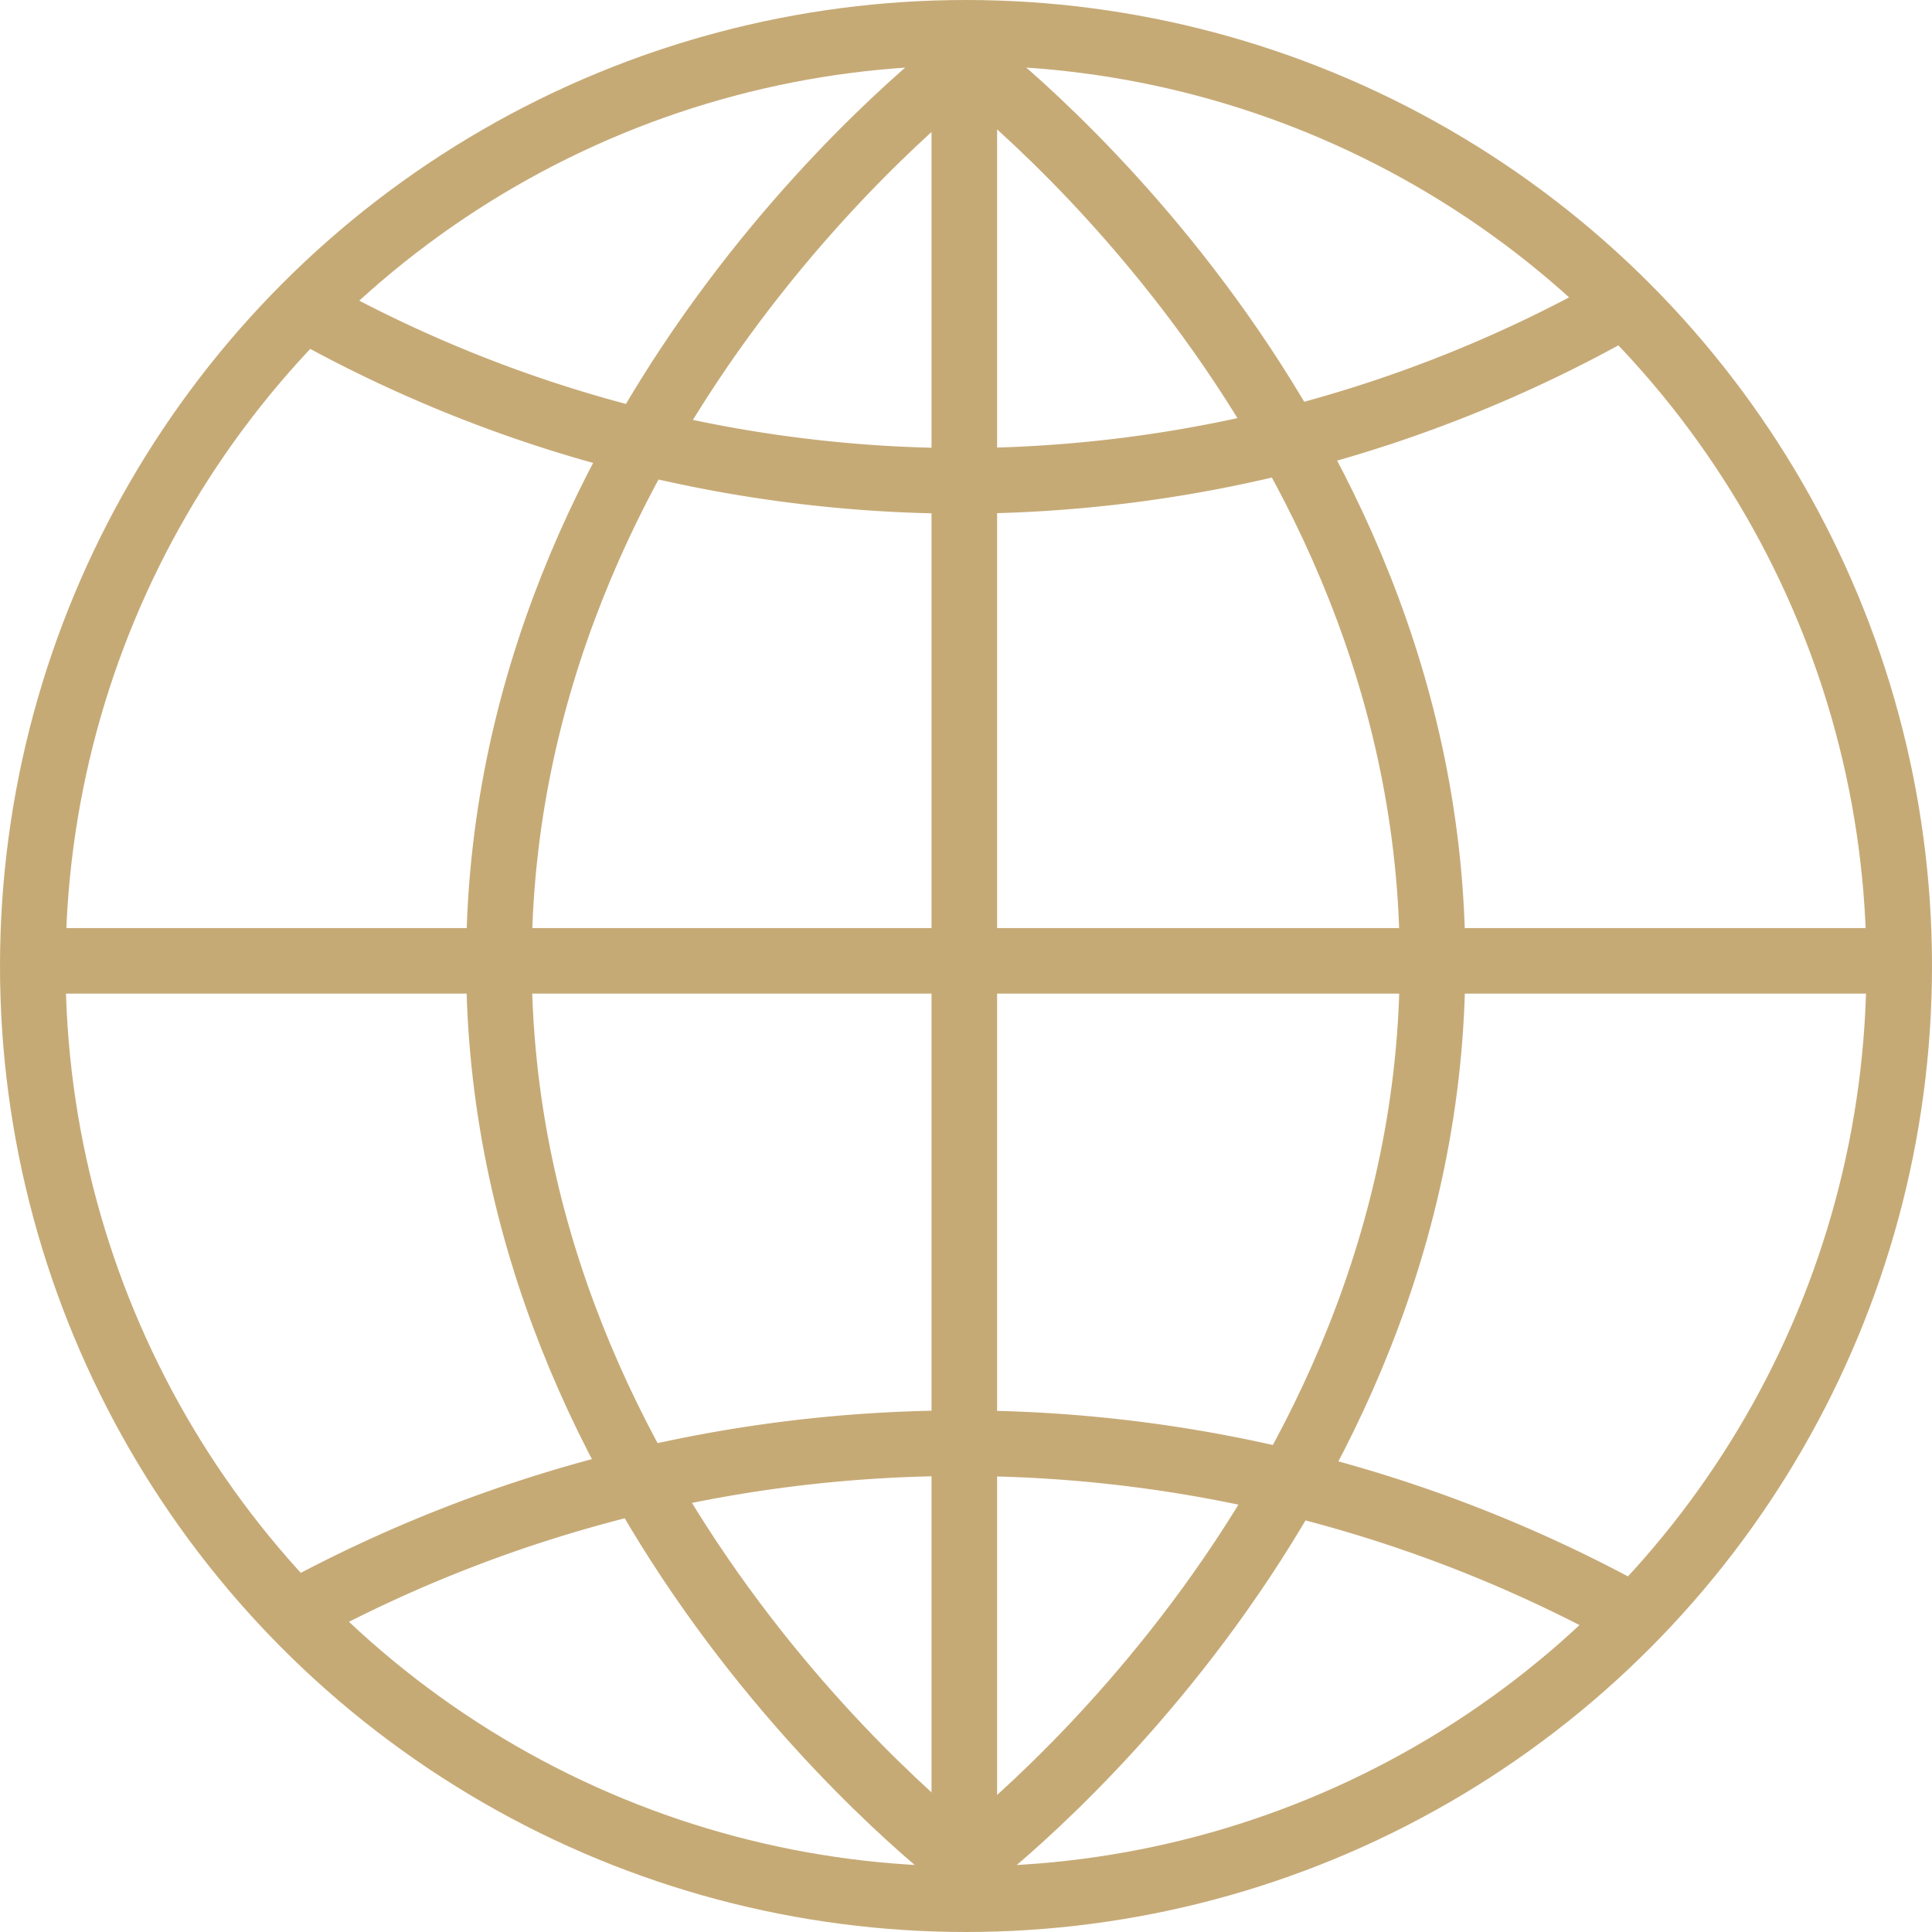 <svg xmlns="http://www.w3.org/2000/svg" width="58.928" height="58.928" viewBox="0 0 58.928 58.928">
  <g id="_43.-Globe" data-name="43.-Globe" transform="translate(1 1)">
    <circle id="Layer-1" cx="28.464" cy="28.464" r="28.464" fill="none" stroke="#c6aa76" stroke-linecap="round" stroke-linejoin="round" stroke-width="2"/>
    <path id="Layer-2" d="M50,2V57.02" transform="translate(-21.588 -1.203)" fill="none" stroke="#c6aa76" stroke-linecap="round" stroke-linejoin="round" stroke-width="2" fill-rule="evenodd"/>
    <path id="Layer-3" d="M58.779,50H2" transform="translate(-1.977 -21.693)" fill="none" stroke="#c6aa76" stroke-linecap="round" stroke-linejoin="round" stroke-width="2" fill-rule="evenodd"/>
    <path id="Layer-4" d="M50,2S64.28,12.643,64.28,29.551,50,57.1,50,57.1" transform="translate(-21.586 -1.203)" fill="none" stroke="#c6aa76" stroke-linecap="round" stroke-linejoin="round" stroke-width="2" fill-rule="evenodd"/>
    <path id="Layer-5" d="M40.28,2S26,12.643,26,29.551,40.28,57.1,40.28,57.1" transform="translate(-11.782 -1.203)" fill="none" stroke="#c6aa76" stroke-linecap="round" stroke-linejoin="round" stroke-width="2" fill-rule="evenodd"/>
    <path id="Layer-6" d="M16.4,74.092a42.4,42.4,0,0,1,39.745.106" transform="translate(-7.86 -26.18)" fill="none" stroke="#c6aa76" stroke-linecap="round" stroke-linejoin="round" stroke-width="2" fill-rule="evenodd"/>
    <path id="Layer-7" d="M16.4,16.511a41.012,41.012,0,0,0,19.772,5.123A41.023,41.023,0,0,0,56.145,16.4" transform="translate(-7.86 -7.966)" fill="none" stroke="#c6aa76" stroke-linecap="round" stroke-linejoin="round" stroke-width="2" fill-rule="evenodd"/>
  </g>
</svg>
